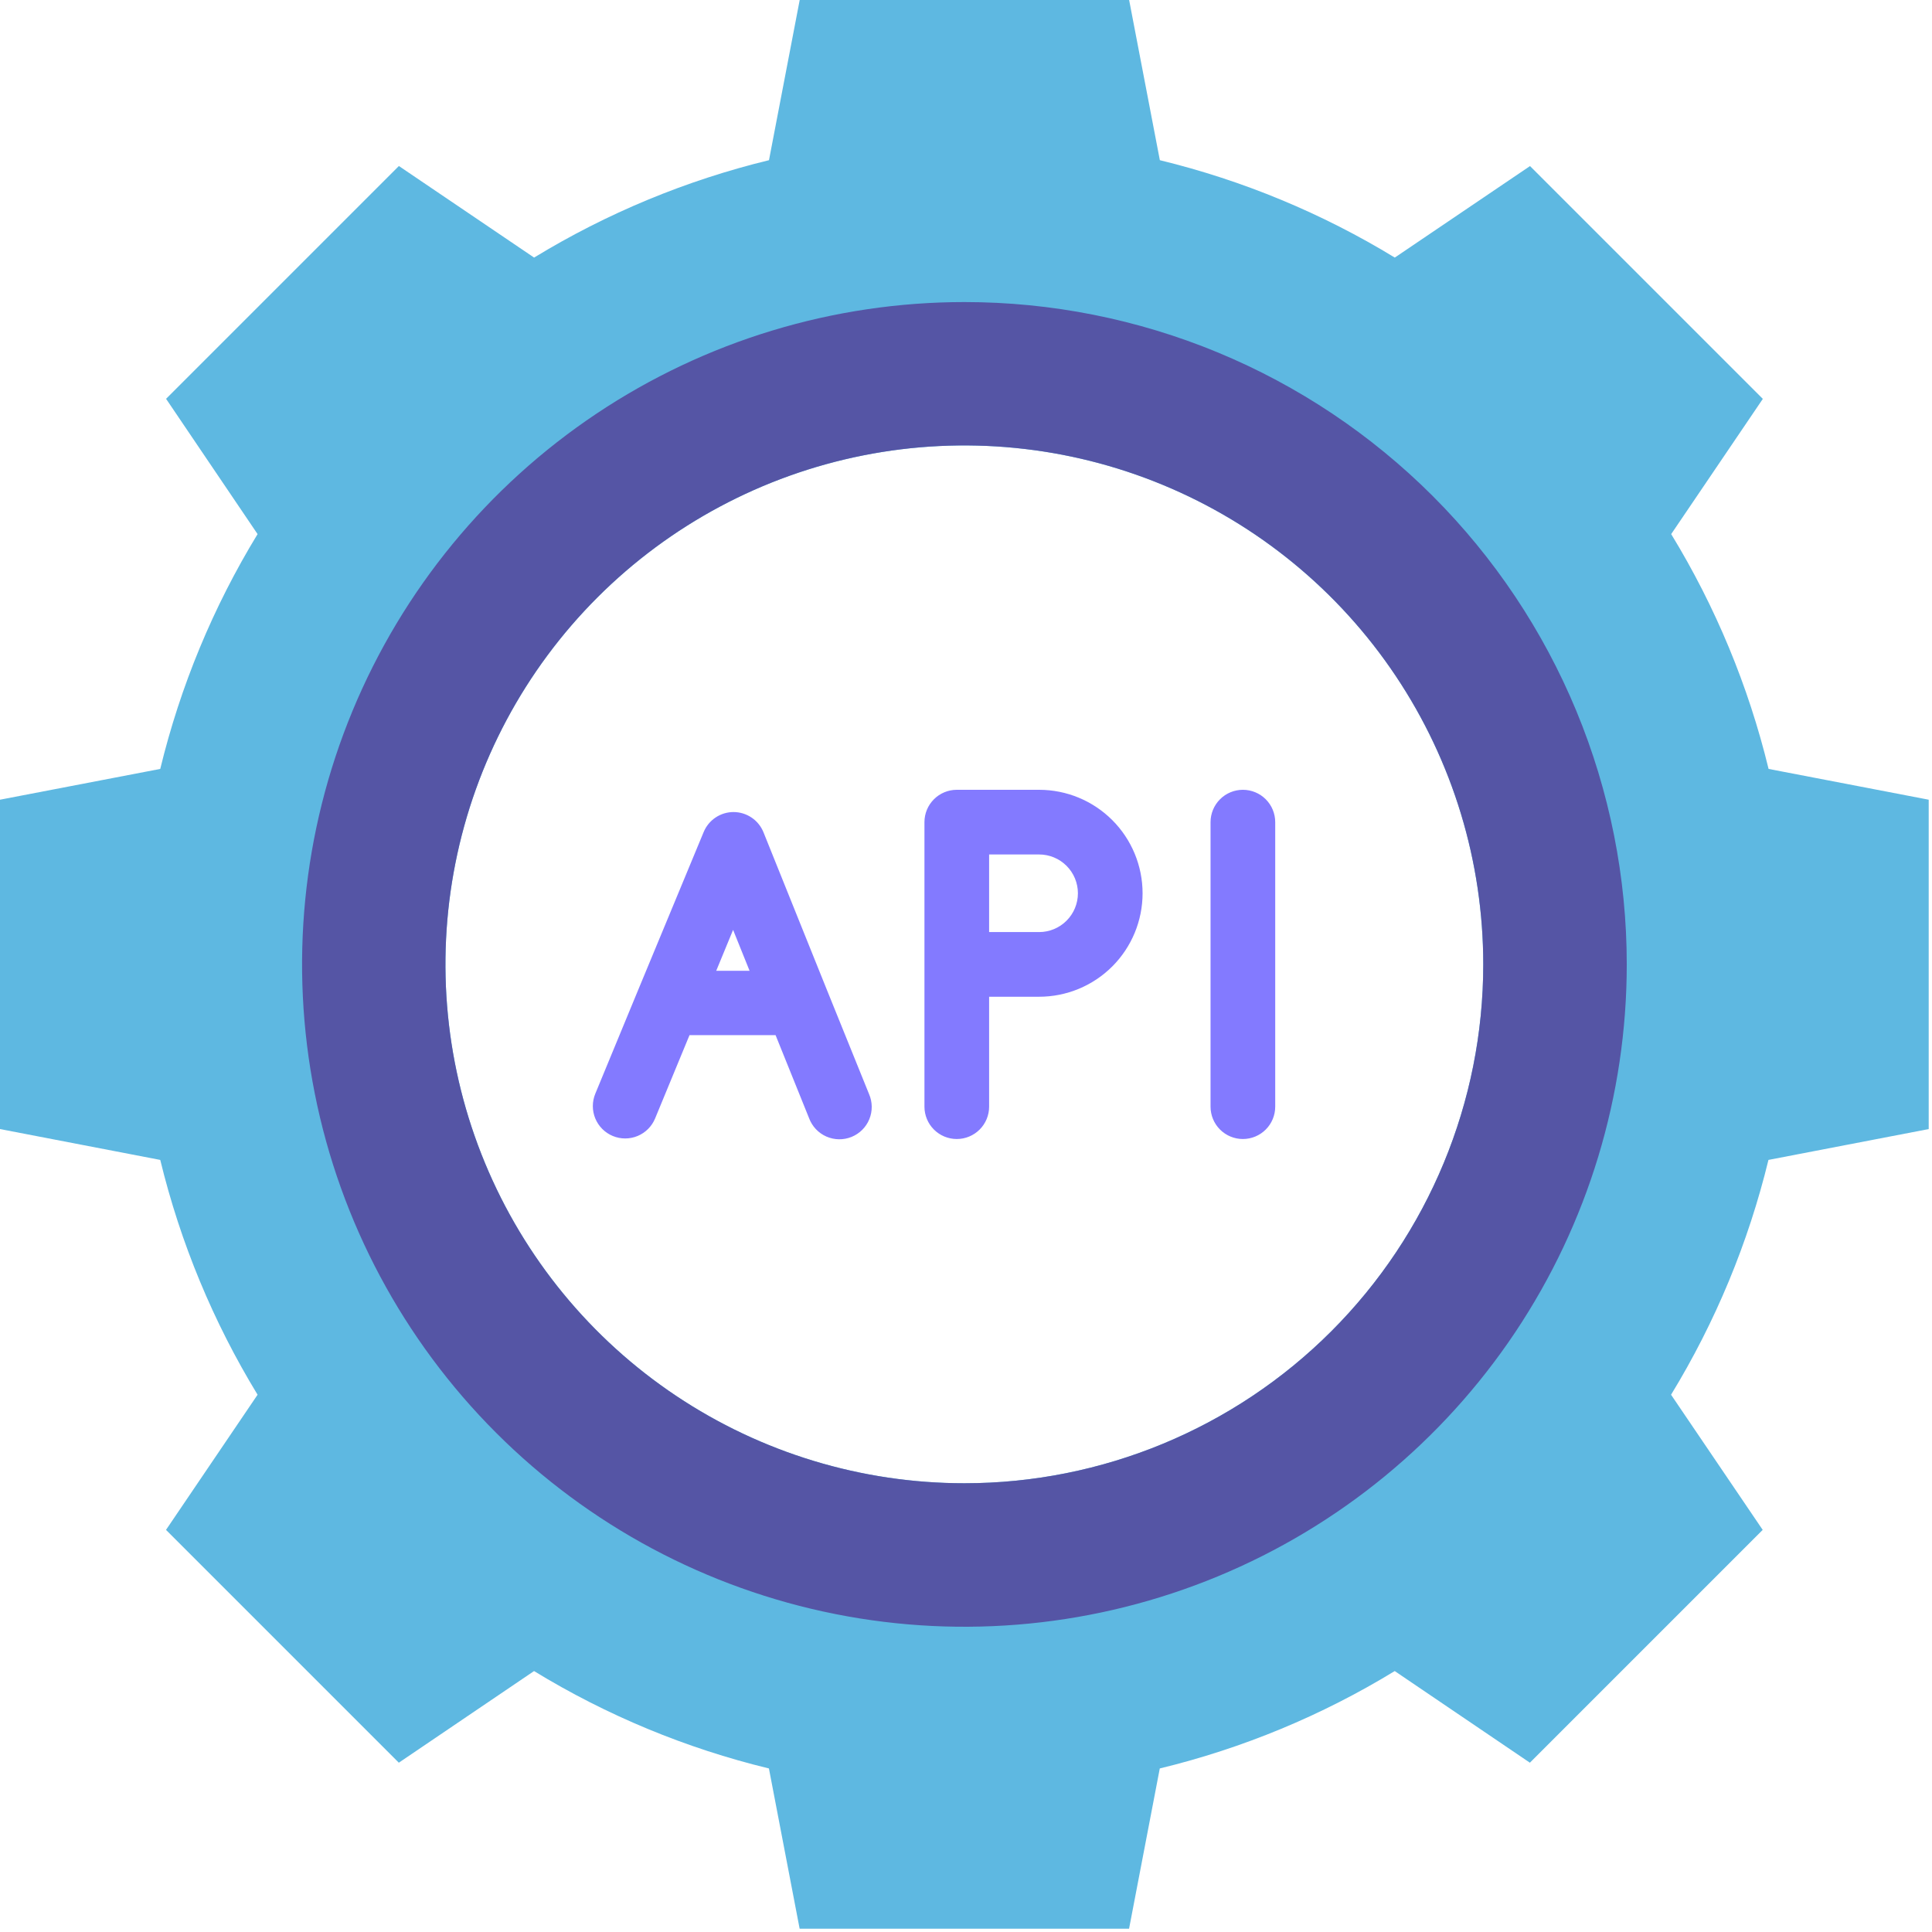 <svg width="478" height="478" viewBox="0 0 478 478" fill="none" xmlns="http://www.w3.org/2000/svg">
<path d="M437.568 190.24C432.59 169.745 424.462 150.146 413.472 132.144L436.144 98.688L378.544 41.088L345.088 63.728C327.072 52.745 307.463 44.616 286.96 39.632L279.36 0H197.856L190.256 39.632C169.758 44.616 150.155 52.745 132.144 63.728L98.688 41.072L41.088 98.672L63.728 132.144C52.746 150.148 44.623 169.746 39.648 190.24L0 197.856V279.344L39.648 286.976C44.626 307.469 52.749 327.067 63.728 345.072L41.072 378.512L98.672 436.112L132.128 413.44C150.132 424.437 169.737 432.566 190.24 437.536L197.84 477.184H279.344L286.944 437.536C307.452 432.566 327.062 424.437 345.072 413.44L378.512 436.112L436.112 378.512L413.44 345.072C424.427 327.069 432.555 307.471 437.536 286.976L477.184 279.344V197.856L437.568 190.24ZM238.608 366.976C213.215 366.979 188.391 359.452 167.276 345.346C146.161 331.24 129.703 311.19 119.984 287.73C110.265 264.27 107.721 238.455 112.674 213.549C117.627 188.644 129.855 165.767 147.811 147.811C165.767 129.855 188.644 117.627 213.549 112.674C238.455 107.721 264.27 110.265 287.73 119.984C311.19 129.703 331.24 146.161 345.346 167.276C359.452 188.391 366.979 213.215 366.976 238.608C366.976 272.653 353.452 305.304 329.378 329.378C305.304 353.452 272.653 366.976 238.608 366.976Z" fill="#5EB8E1"/>
<path d="M238.608 74.734C206.197 74.734 174.514 84.345 147.566 102.352C120.617 120.358 99.613 145.952 87.21 175.895C74.807 205.839 71.562 238.788 77.885 270.576C84.208 302.364 99.815 331.563 122.733 354.481C145.651 377.399 174.85 393.007 206.638 399.33C238.426 405.653 271.375 402.407 301.319 390.004C331.263 377.601 356.856 356.597 374.863 329.649C392.869 302.7 402.48 271.017 402.48 238.606C402.48 217.086 398.241 195.777 390.006 175.895C381.771 156.013 369.7 137.948 354.483 122.731C339.266 107.514 321.201 95.444 301.319 87.208C281.437 78.973 260.128 74.734 238.608 74.734ZM238.608 366.974C213.215 366.978 188.391 359.45 167.276 345.344C146.161 331.239 129.703 311.188 119.984 287.728C110.265 264.268 107.721 238.453 112.674 213.548C117.627 188.642 129.855 165.765 147.811 147.809C165.767 129.853 188.644 117.626 213.549 112.672C238.455 107.719 264.27 110.263 287.73 119.982C311.19 129.701 331.24 146.159 345.346 167.274C359.452 188.389 366.979 213.213 366.976 238.606C366.976 272.652 353.452 305.303 329.378 329.376C305.304 353.45 272.653 366.974 238.608 366.974Z" fill="#5555A5"/>
<path d="M204.656 245.086L188.896 205.918C188.301 204.443 187.28 203.179 185.964 202.287C184.647 201.395 183.094 200.916 181.504 200.91C179.918 200.907 178.367 201.376 177.048 202.256C175.729 203.136 174.702 204.389 174.096 205.854L157.856 245.006L147.28 270.606C146.879 271.578 146.673 272.619 146.674 273.671C146.675 274.722 146.883 275.763 147.287 276.734C147.69 277.705 148.281 278.587 149.025 279.329C149.769 280.072 150.652 280.661 151.624 281.062C152.596 281.464 153.637 281.67 154.688 281.668C155.74 281.667 156.781 281.459 157.752 281.056C158.723 280.652 159.605 280.062 160.347 279.317C161.09 278.573 161.679 277.69 162.08 276.718L170.592 256.11H191.888L200.176 276.654C200.548 277.657 201.117 278.575 201.85 279.354C202.583 280.133 203.465 280.757 204.443 281.189C205.422 281.621 206.477 281.853 207.546 281.87C208.616 281.888 209.678 281.691 210.67 281.29C211.661 280.89 212.563 280.295 213.321 279.541C214.079 278.786 214.678 277.887 215.082 276.897C215.487 275.907 215.689 274.845 215.676 273.776C215.663 272.707 215.436 271.65 215.008 270.67L204.656 245.086ZM185.456 240.19H177.2L181.376 230.062L185.456 240.19ZM307.504 195.406C305.382 195.406 303.347 196.249 301.847 197.749C300.347 199.25 299.504 201.285 299.504 203.406V273.806C299.504 275.928 300.347 277.963 301.847 279.463C303.347 280.963 305.382 281.806 307.504 281.806C309.626 281.806 311.661 280.963 313.161 279.463C314.661 277.963 315.504 275.928 315.504 273.806V203.406C315.504 201.285 314.661 199.25 313.161 197.749C311.661 196.249 309.626 195.406 307.504 195.406ZM257.088 195.406H236.72C234.598 195.406 232.563 196.249 231.063 197.749C229.563 199.25 228.72 201.285 228.72 203.406V273.806C228.72 275.928 229.563 277.963 231.063 279.463C232.563 280.963 234.598 281.806 236.72 281.806C238.842 281.806 240.877 280.963 242.377 279.463C243.877 277.963 244.72 275.928 244.72 273.806V246.606H257.088C263.878 246.606 270.389 243.909 275.19 239.108C279.991 234.307 282.688 227.796 282.688 221.006C282.688 214.217 279.991 207.705 275.19 202.904C270.389 198.103 263.878 195.406 257.088 195.406ZM257.088 230.606H244.72V211.406H257.088C259.634 211.406 262.076 212.418 263.876 214.218C265.677 216.018 266.688 218.46 266.688 221.006C266.688 223.552 265.677 225.994 263.876 227.794C262.076 229.595 259.634 230.606 257.088 230.606Z" fill="#837AFF"/>
</svg>
